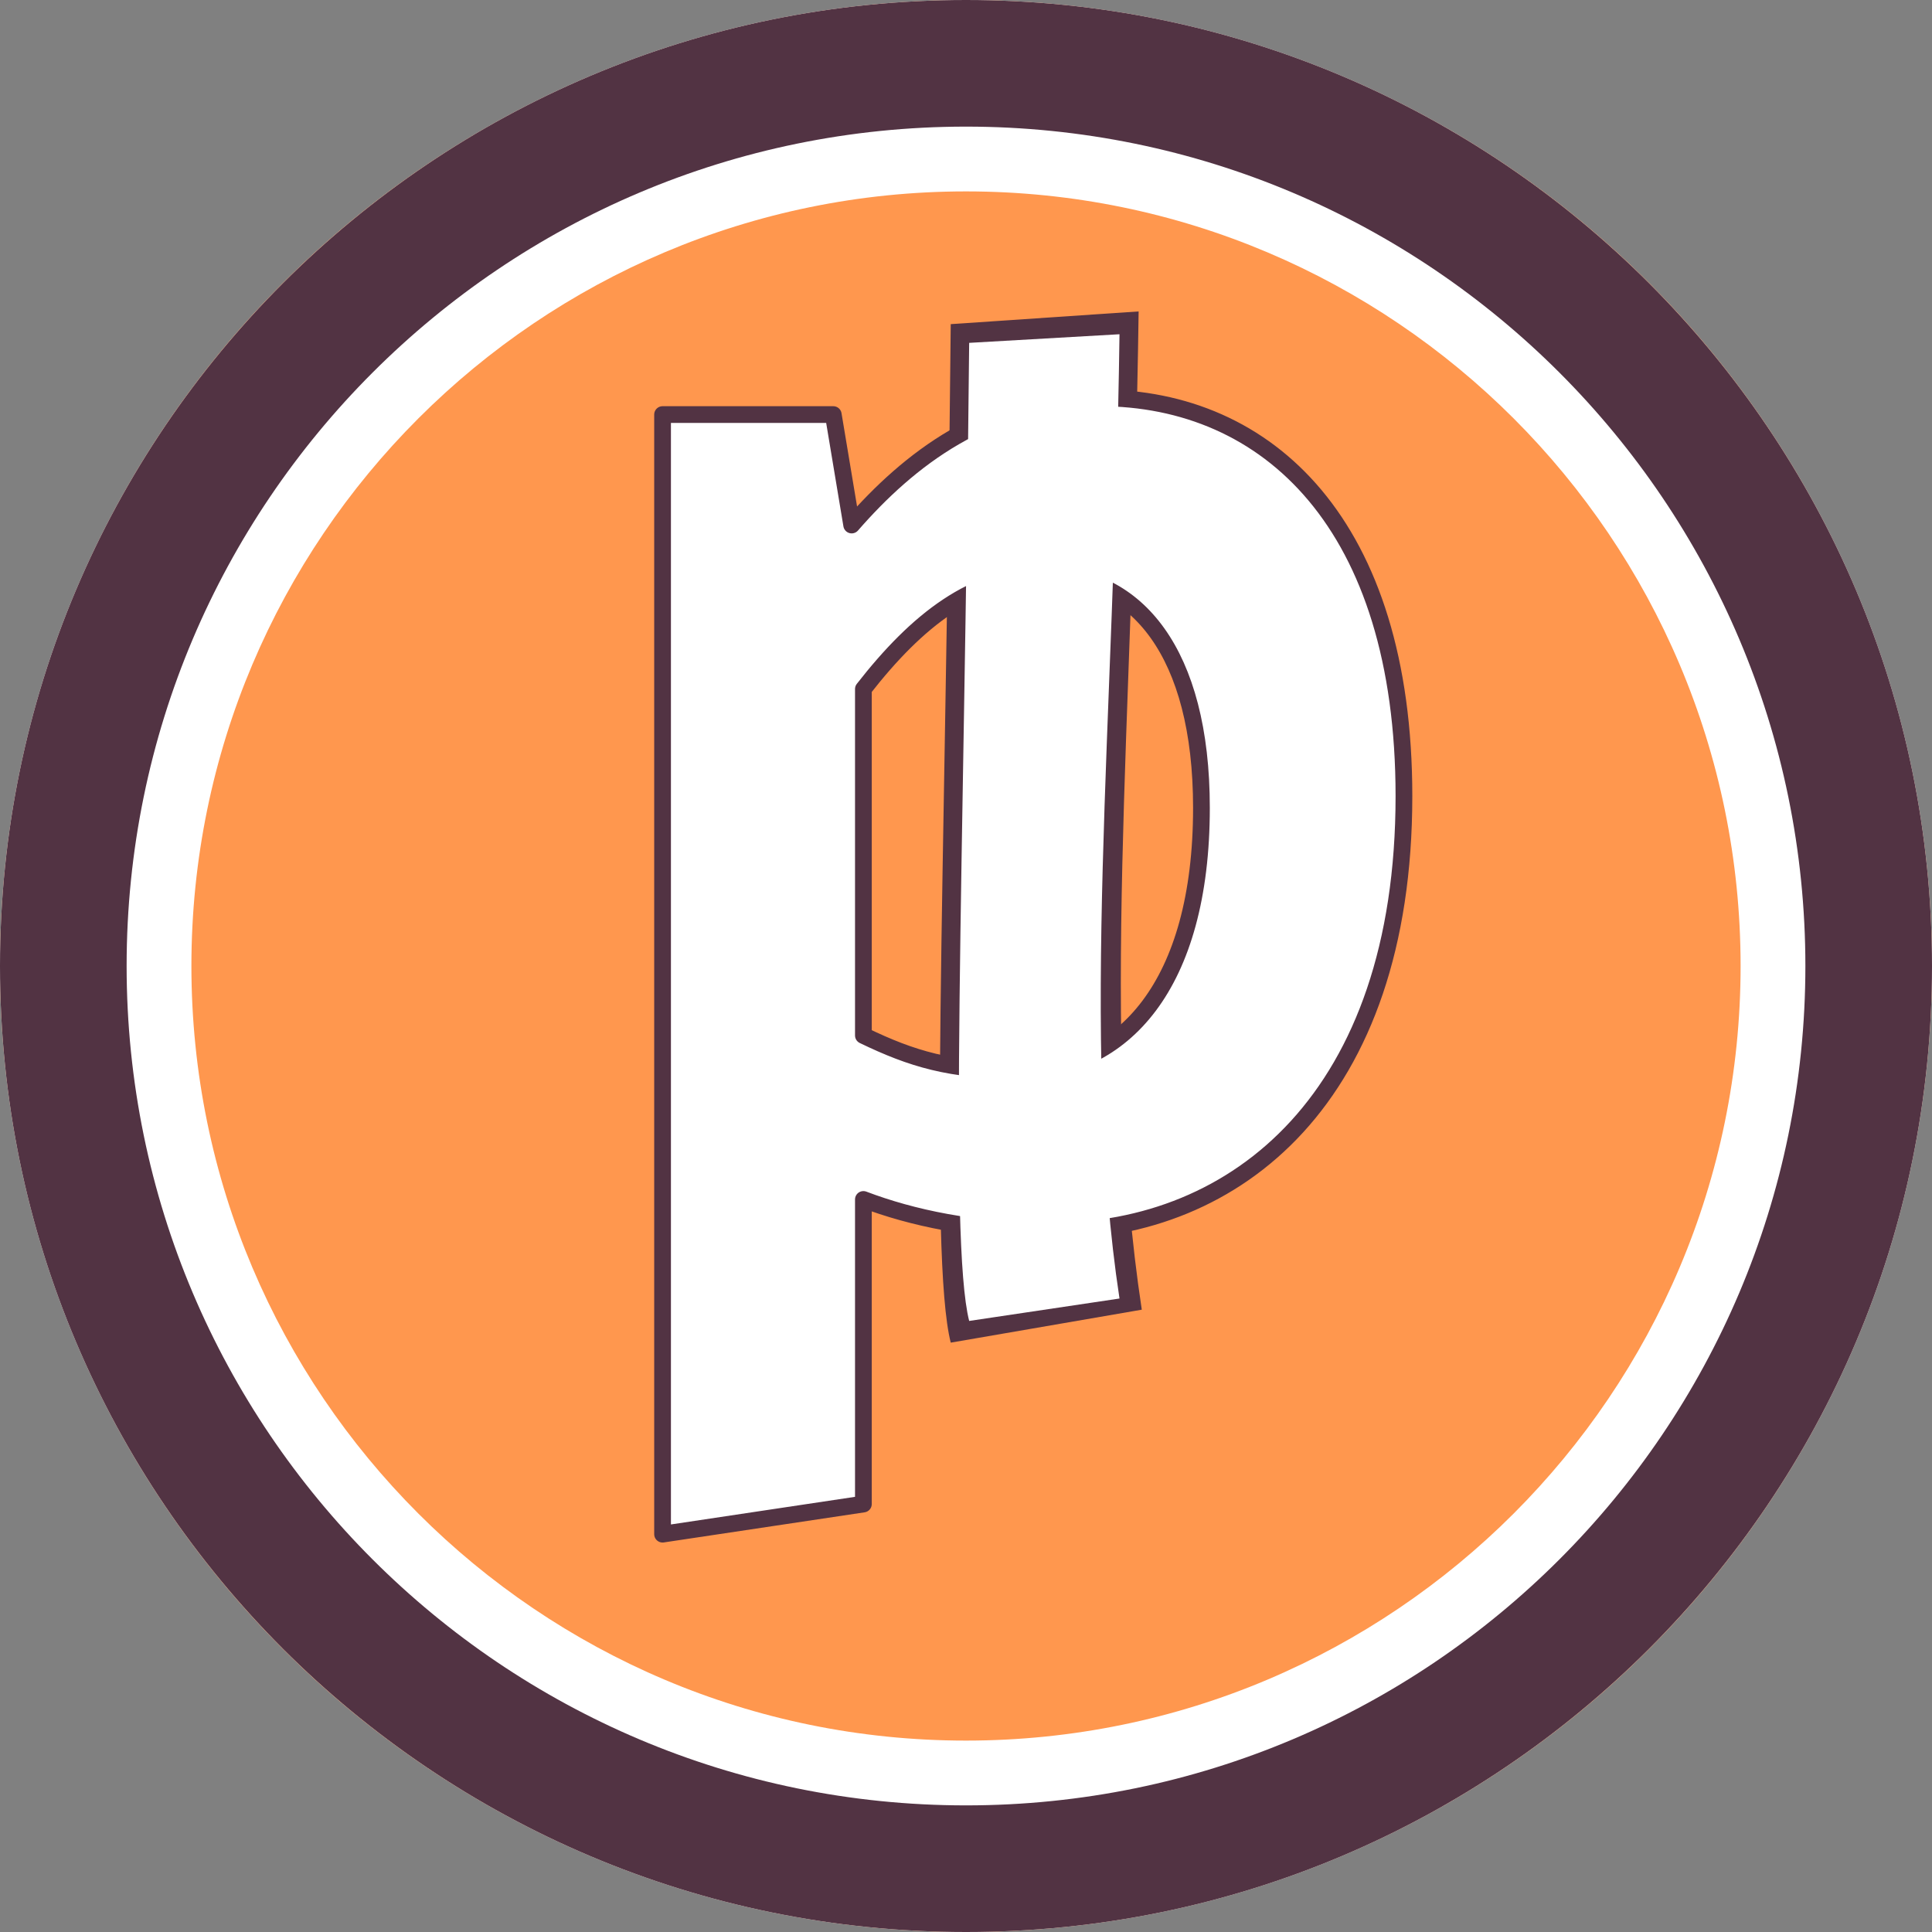 <?xml version="1.0" encoding="UTF-8" standalone="no"?>
<!DOCTYPE svg PUBLIC "-//W3C//DTD SVG 1.1//EN" "http://www.w3.org/Graphics/SVG/1.1/DTD/svg11.dtd">
<svg width="100%" height="100%" viewBox="0 0 1080 1080" version="1.1" xmlns="http://www.w3.org/2000/svg" xmlns:xlink="http://www.w3.org/1999/xlink" xml:space="preserve" xmlns:serif="http://www.serif.com/" style="fill-rule:evenodd;clip-rule:evenodd;stroke-linecap:round;stroke-linejoin:round;stroke-miterlimit:2;">
    <rect x="0" y="0" width="1080" height="1080" fill="#808080" stroke="none"/>
    <circle cx="540" cy="540" r="540" style="fill:rgb(255,151,78);"/>
    <path d="M540,0C838.034,0 1080,241.966 1080,540C1080,838.034 838.034,1080 540,1080C241.966,1080 0,838.034 0,540C0,241.966 241.966,0 540,0ZM540,106.996C778.981,106.996 973.004,301.019 973.004,540C973.004,778.981 778.981,973.004 540,973.004C301.019,973.004 106.996,778.981 106.996,540C106.996,301.019 301.019,106.996 540,106.996Z" style="fill:white;"/>
    <path d="M540,0C838.034,0 1080,241.966 1080,540C1080,838.034 838.034,1080 540,1080C241.966,1080 0,838.034 0,540C0,241.966 241.966,0 540,0ZM540,70.782C798.969,70.782 1009.22,281.031 1009.22,540C1009.22,798.969 798.969,1009.22 540,1009.22C281.031,1009.22 70.782,798.969 70.782,540C70.782,281.031 281.031,70.782 540,70.782Z" style="fill:rgb(82,51,67);"/>
    <g transform="matrix(1.066,0,0,1.066,-26.505,-29.826)">
        <path d="M523.429,197.958L621.956,191.287C618.967,411.417 601.595,570.02 623.614,714.771L523.429,732.056C512.011,686.88 520.569,491.1 523.429,197.958Z" style="fill:rgb(82,51,67);"/>
    </g>
    <g transform="matrix(935.518,0,0,935.518,313.311,683.602)">
        <path d="M0.504,-0.255C0.504,-0.417 0.423,-0.493 0.322,-0.493C0.255,-0.493 0.208,-0.456 0.174,-0.417L0.163,-0.483L0.061,-0.483L0.061,0.186L0.181,0.168L0.181,-0.014C0.21,-0.003 0.247,0.005 0.293,0.005C0.404,0.005 0.504,-0.075 0.504,-0.255ZM0.383,-0.248C0.383,-0.142 0.336,-0.091 0.274,-0.091C0.233,-0.091 0.21,-0.098 0.181,-0.112L0.181,-0.319C0.213,-0.36 0.247,-0.387 0.29,-0.387C0.344,-0.387 0.383,-0.341 0.383,-0.248Z" style="fill:white;fill-rule:nonzero;stroke:rgb(82,51,67);stroke-width:0.01px;"/>
    </g>
    <g transform="matrix(1,0,0,1,11.258,0.79)">
        <path d="M530.514,190.872L614.548,186.054C611.558,406.184 592.529,580.338 614.548,725.09L530.514,737.623C519.096,692.447 527.654,484.015 530.514,190.872Z" style="fill:white;"/>
    </g>
</svg>
